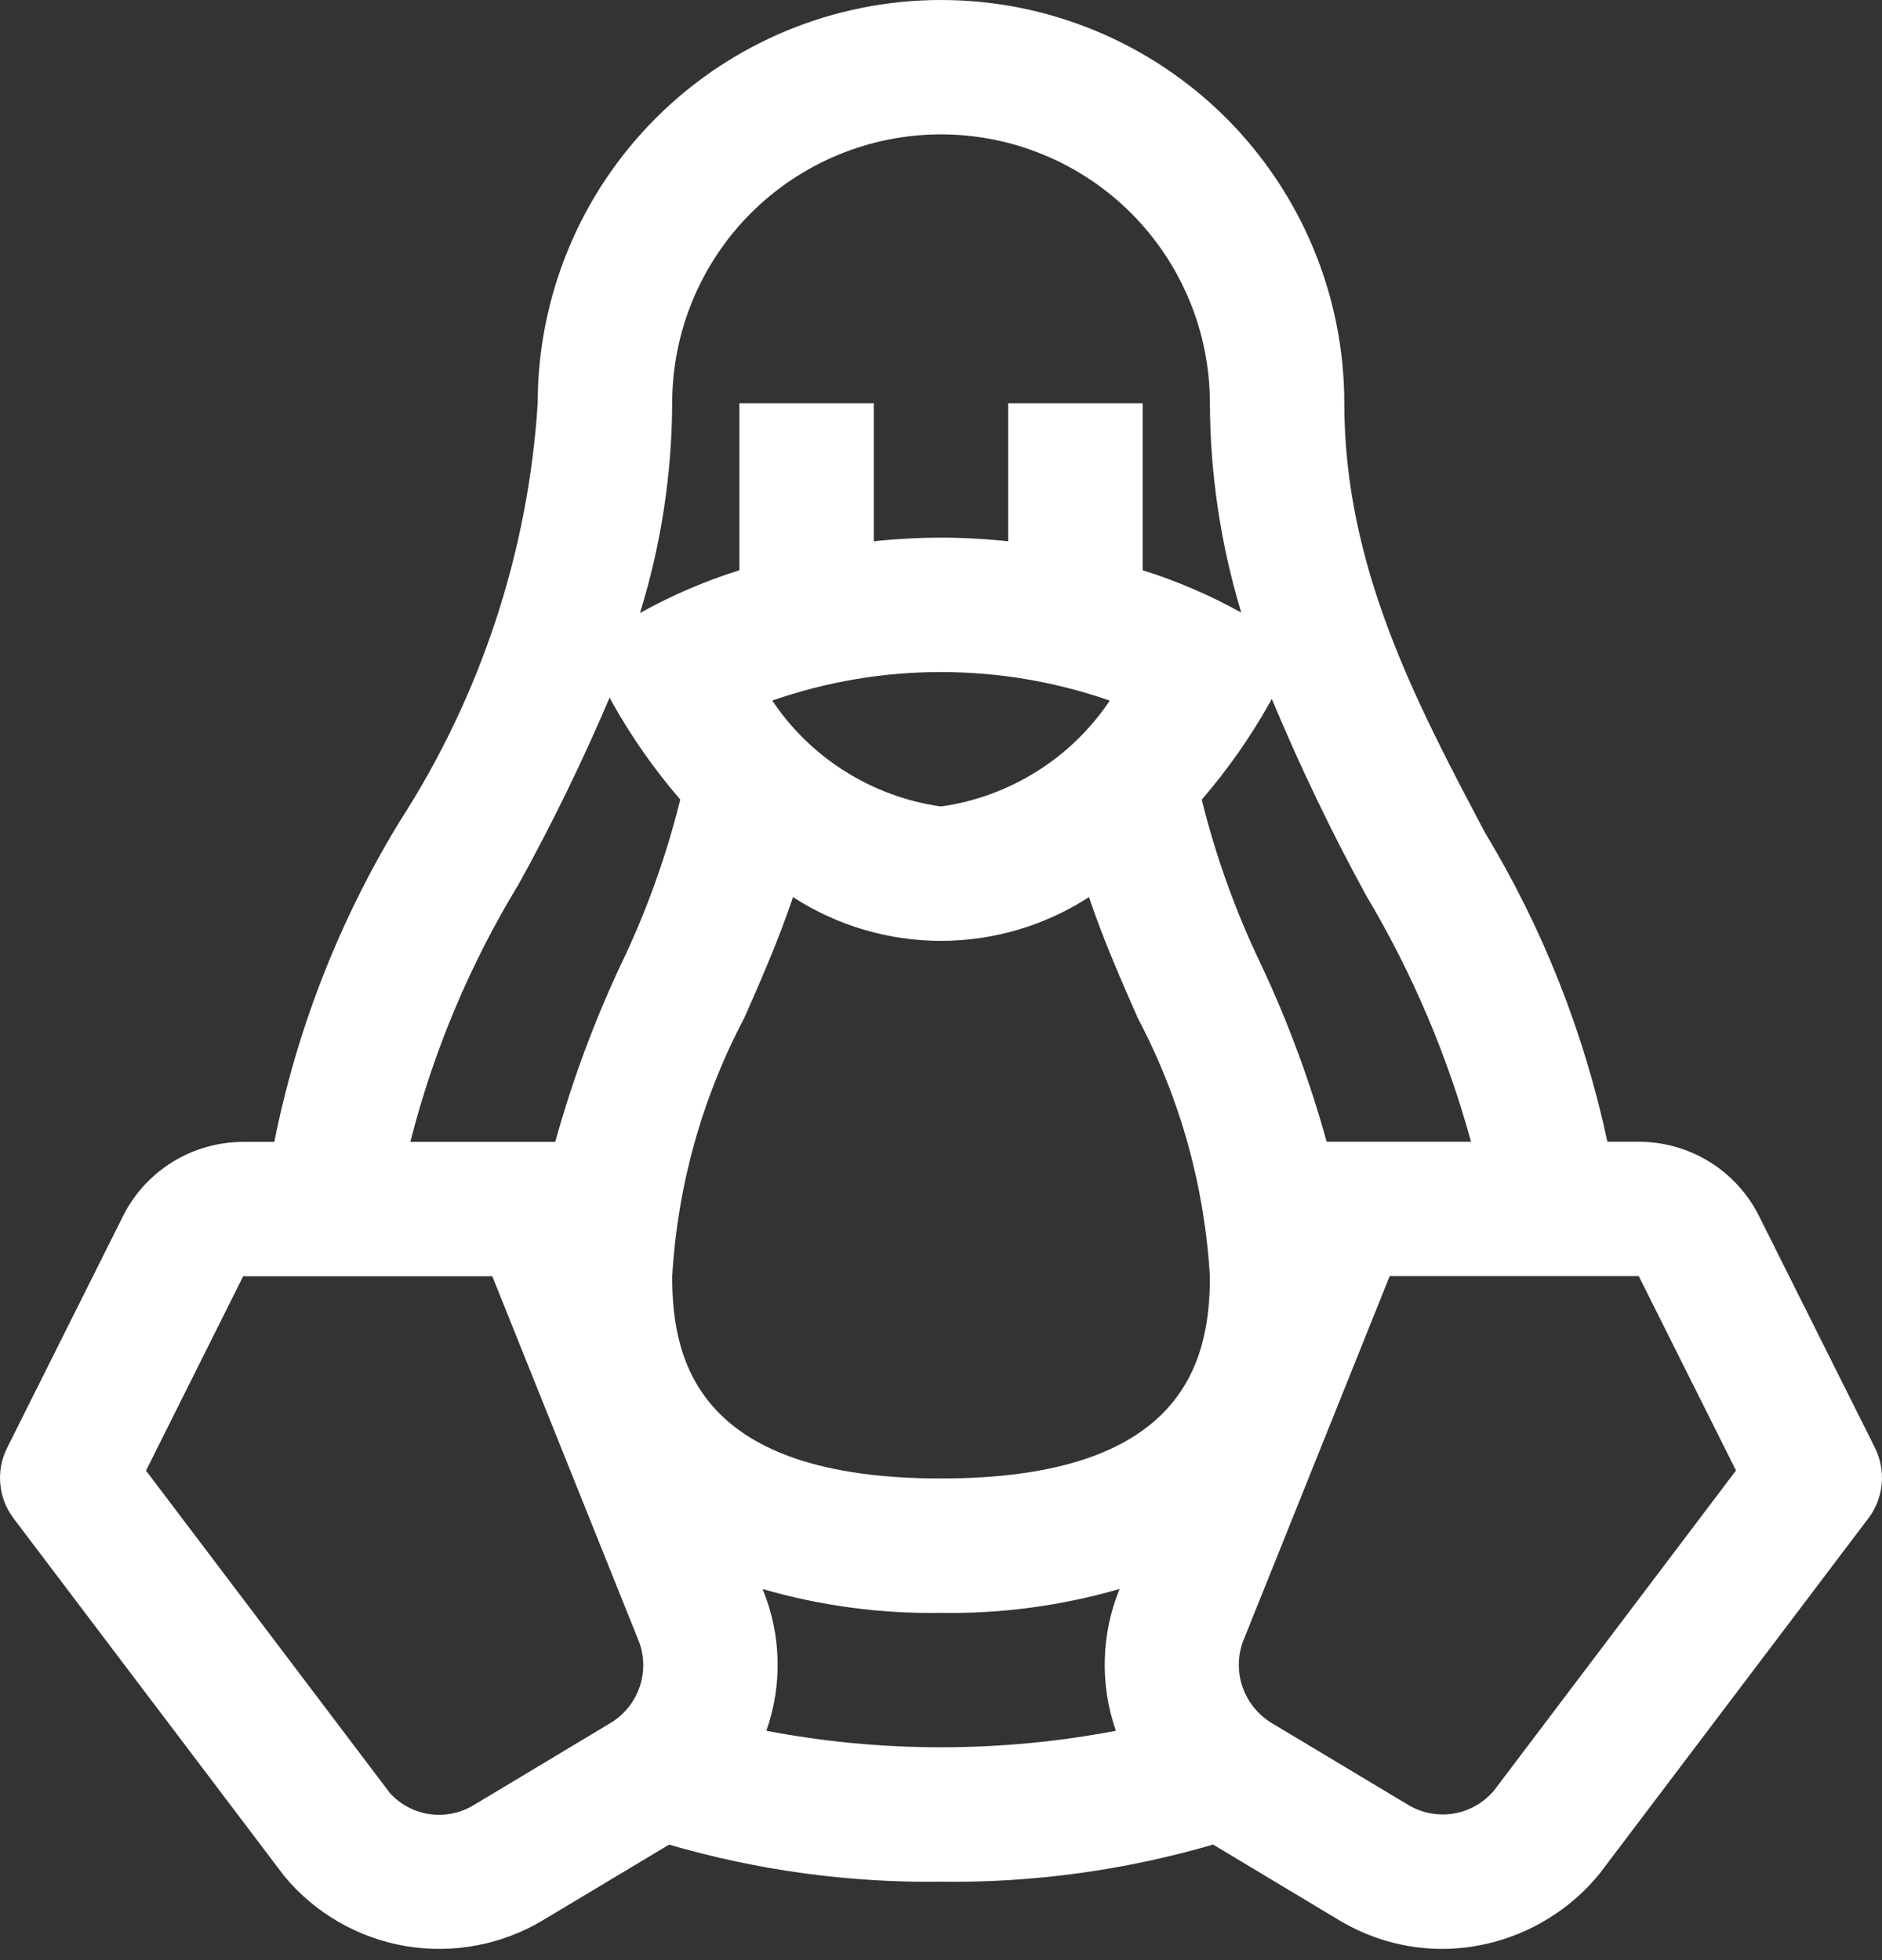 <svg width="24" height="25" viewBox="0 0 24 25" fill="none" xmlns="http://www.w3.org/2000/svg">
<rect x="0" y="0" width="24" height="25" fill="#333333" stroke="none"/>
<path d="M23.91 18.465L22.432 15.51C22.29 15.225 22.071 14.986 21.8 14.818C21.529 14.651 21.217 14.562 20.899 14.562H20.498C20.201 13.171 19.674 11.839 18.938 10.621C18.055 8.951 17.143 7.224 17.143 5.143C17.143 3.779 16.601 2.471 15.637 1.506C14.672 0.542 13.364 0 12 0C10.636 0 9.328 0.542 8.364 1.506C7.399 2.471 6.857 3.779 6.857 5.143C6.736 7.039 6.131 8.873 5.101 10.47C4.331 11.73 3.788 13.116 3.498 14.564H3.102C2.783 14.564 2.471 14.653 2.2 14.82C1.929 14.988 1.71 15.227 1.568 15.512L0.091 18.466C0.019 18.609 -0.011 18.769 0.004 18.928C0.018 19.088 0.077 19.239 0.174 19.367L3.627 23.931C4.02 24.403 4.568 24.718 5.173 24.821C5.778 24.923 6.4 24.806 6.926 24.49L8.532 23.527C9.658 23.855 10.827 24.015 12 24C13.174 24.015 14.344 23.855 15.47 23.526L17.074 24.489C17.472 24.729 17.928 24.857 18.393 24.857C18.777 24.855 19.156 24.768 19.503 24.602C19.849 24.436 20.155 24.196 20.398 23.898L23.826 19.365C23.923 19.238 23.982 19.086 23.996 18.927C24.011 18.768 23.981 18.608 23.91 18.465ZM17.422 11.422C18.007 12.404 18.457 13.46 18.759 14.562H16.918C16.703 13.784 16.422 13.025 16.078 12.295C15.756 11.624 15.504 10.921 15.325 10.199C15.652 9.82 15.94 9.41 16.185 8.975L16.218 8.913C16.575 9.77 16.977 10.608 17.422 11.422ZM8.572 16.286C8.638 15.132 8.951 14.006 9.491 12.984C9.711 12.485 9.933 11.977 10.113 11.442C10.675 11.806 11.331 12 12 12C12.67 12 13.325 11.806 13.887 11.442C14.067 11.977 14.29 12.485 14.509 12.984C15.049 14.006 15.363 15.132 15.429 16.286C15.429 17.39 15.073 18.857 12 18.857C8.927 18.857 8.572 17.39 8.572 16.286ZM14.152 8.936C13.909 9.299 13.591 9.608 13.22 9.84C12.849 10.073 12.434 10.225 12 10.286C11.566 10.225 11.151 10.073 10.78 9.84C10.409 9.608 10.091 9.299 9.848 8.935C11.242 8.45 12.758 8.45 14.152 8.936ZM8.572 5.143C8.572 4.234 8.933 3.361 9.576 2.718C10.219 2.076 11.091 1.714 12 1.714C12.909 1.714 13.781 2.076 14.424 2.718C15.067 3.361 15.429 4.234 15.429 5.143C15.432 6.048 15.567 6.947 15.829 7.813C15.429 7.591 15.008 7.41 14.572 7.273V5.143H12.857V6.904C12.287 6.842 11.713 6.842 11.143 6.904V5.143H9.429V7.273C8.989 7.411 8.564 7.594 8.161 7.819C8.43 6.952 8.568 6.05 8.572 5.143ZM6.613 11.279C7.041 10.506 7.428 9.711 7.774 8.897L7.815 8.974C8.061 9.41 8.349 9.82 8.675 10.198C8.496 10.921 8.244 11.623 7.922 12.294C7.578 13.025 7.297 13.784 7.081 14.563H5.233C5.527 13.406 5.992 12.3 6.613 11.279ZM7.788 21.974L6.044 23.021C5.875 23.125 5.675 23.166 5.479 23.138C5.282 23.11 5.102 23.014 4.97 22.866L1.862 18.757L3.101 16.278H6.278L8.134 20.902C8.215 21.092 8.225 21.306 8.161 21.503C8.097 21.7 7.965 21.867 7.788 21.974ZM9.773 22.075C9.98 21.487 9.963 20.843 9.725 20.267C10.464 20.481 11.231 20.584 12 20.571C12.77 20.584 13.537 20.48 14.277 20.266C14.042 20.843 14.025 21.486 14.23 22.075C12.758 22.355 11.245 22.356 9.773 22.075ZM19.056 22.832C18.925 22.99 18.742 23.096 18.541 23.13C18.339 23.164 18.131 23.125 17.956 23.019L16.212 21.973C16.033 21.863 15.9 21.692 15.837 21.491C15.775 21.29 15.787 21.074 15.873 20.881L17.722 16.276H20.898L22.138 18.755L19.056 22.832Z" fill="white"/>
</svg>
